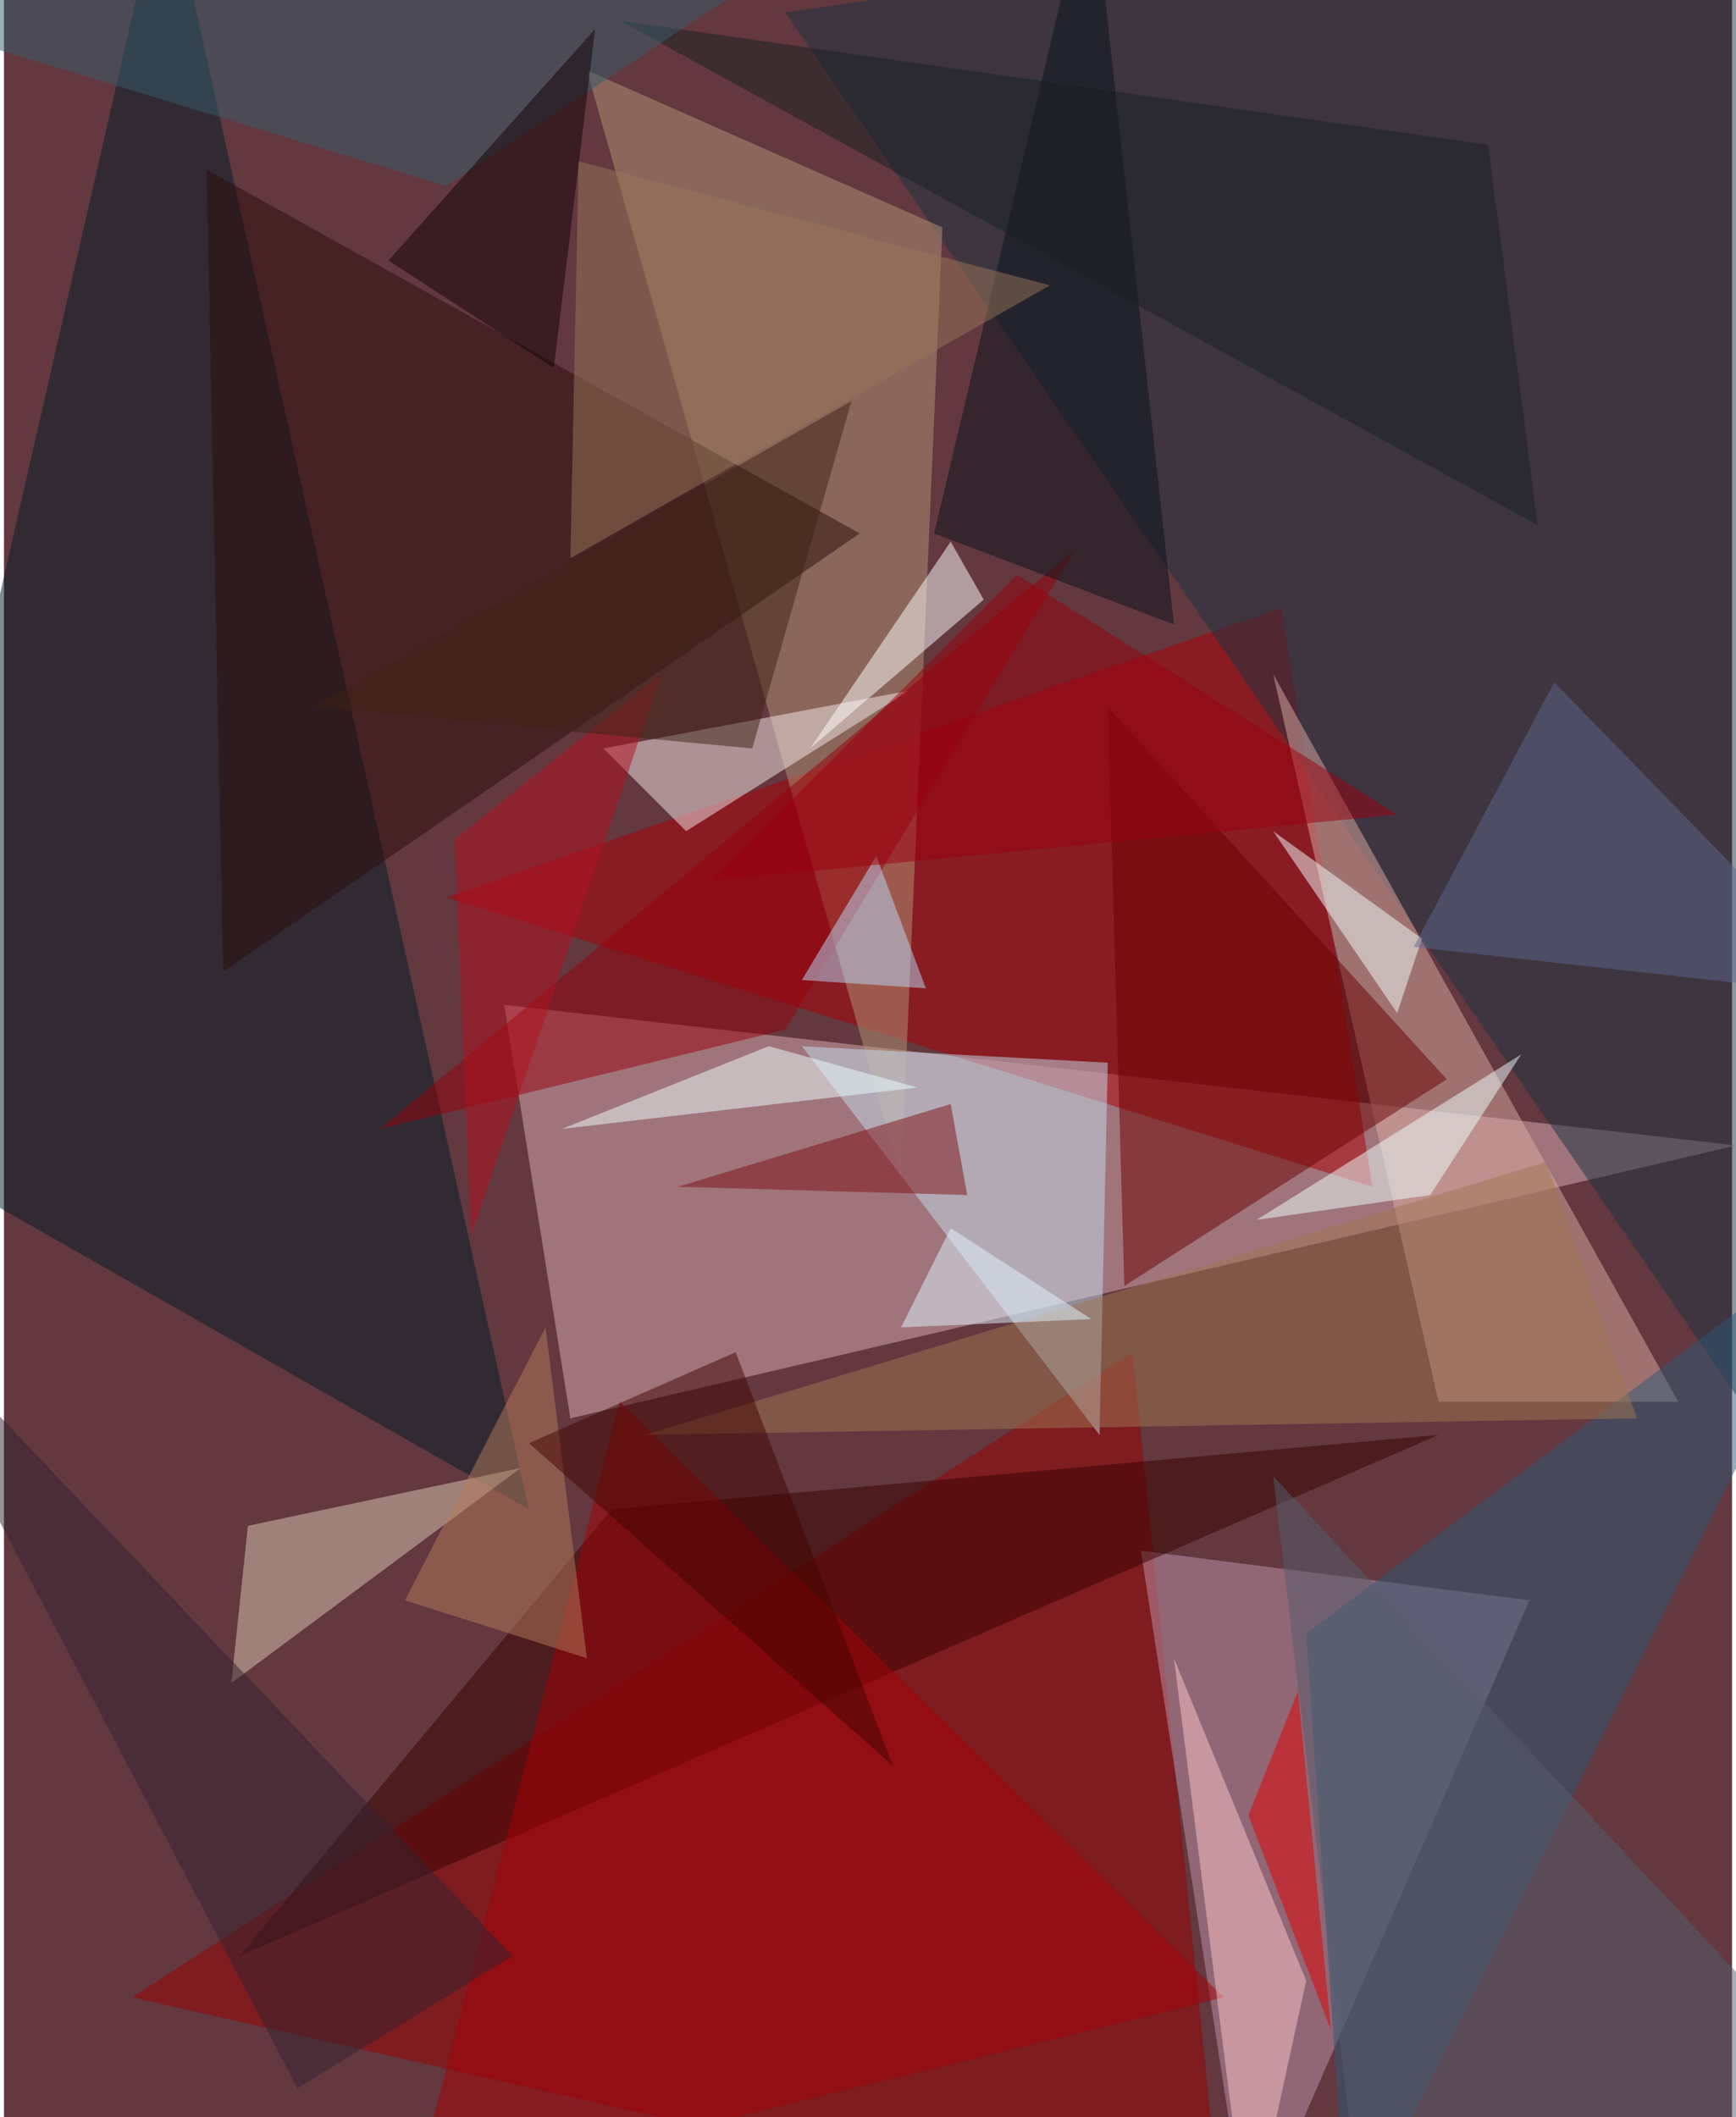 <svg xmlns="http://www.w3.org/2000/svg" width="228" height="278" viewBox="0 0 836 1024"><path fill="#63383f" d="M0 0h836v1024H0z"/><g fill-opacity=".502"><path fill="#ddb0b8" d="M838 554L274 686l-32-200z"/><path fill="#900" d="M62 966l484-312 44 432z"/><path fill="#001c29" d="M78-62l176 792-316-180z"/><path fill="#c096ab" d="M550 750l188 24-136 312z"/><path fill="#ad0007" d="M662 574l-44-280-404 140z"/><path fill="#1b3343" d="M378 6l472-68 48 824z"/><path fill="#b49578" d="M454 110L282 34l152 536z"/><path fill="#dcaca2" d="M614 326l196 352H694z"/><path fill="#c3ddee" d="M530 694l4-180-148-8z"/><path fill="#2d0c0c" d="M106 470L98 82l316 176z"/><path fill="#f6eaec" d="M330 402l108-68-148 28z"/><path fill="#390000" d="M694 694L114 946l180-216z"/><path fill="#6a0000" d="M698 522L534 342l8 280z"/><path fill="#2d5976" d="M630 790l268-200-248 496z"/><path fill="#95000a" d="M182 546l196-48 140-232z"/><path fill="#a60006" d="M298 678l-100 384 392-96z"/><path fill="#dbc9b5" d="M250 710l-132 28-8 76z"/><path fill="#9f7652" d="M746 562L310 694l480-8z"/><path fill="#fff" d="M390 362l84-72-16-28z"/><path fill="#edffff" d="M734 510l-128 80 84-12z"/><path fill="#ffc6c8" d="M602 1086l28-128-64-156z"/><path fill="#08131b" d="M450 258l76-320 40 364z"/><path fill="#f2ffff" d="M686 454l-72-52 60 88z"/><path fill="#ebffff" d="M270 546l100-40 72 20z"/><path fill="#5d698a" d="M898 482L750 330l-68 128z"/><path fill="#322331" d="M142 1010l104-64-308-324z"/><path fill="#b67d5c" d="M262 642l20 160-88-28z"/><path fill="#e60000" d="M626 818l16 164-40-104z"/><path fill="#b7d9fa" d="M386 474l60 4-24-64z"/><path fill="#7c1015" d="M466 578l-140-4 132-40z"/><path fill="#192122" d="M742 254L298 10l420 60z"/><path fill="#375d6c" d="M214 90L442-62-62 6z"/><path fill="#987658" d="M506 138L278 78l-4 192z"/><path fill="#120206" d="M286 14l-20 164-80-52z"/><path fill="#99000e" d="M490 278L342 426l332-32z"/><path fill="#430400" d="M254 698l100-44 76 200z"/><path fill="#b41120" d="M318 326l-100 80 8 192z"/><path fill="#555f6e" d="M658 1086l-44-372 284 304z"/><path fill="#3f2213" d="M410 194L150 342l212 20z"/><path fill="#e2f6ff" d="M526 638l-92 4 24-48z"/></g></svg>
